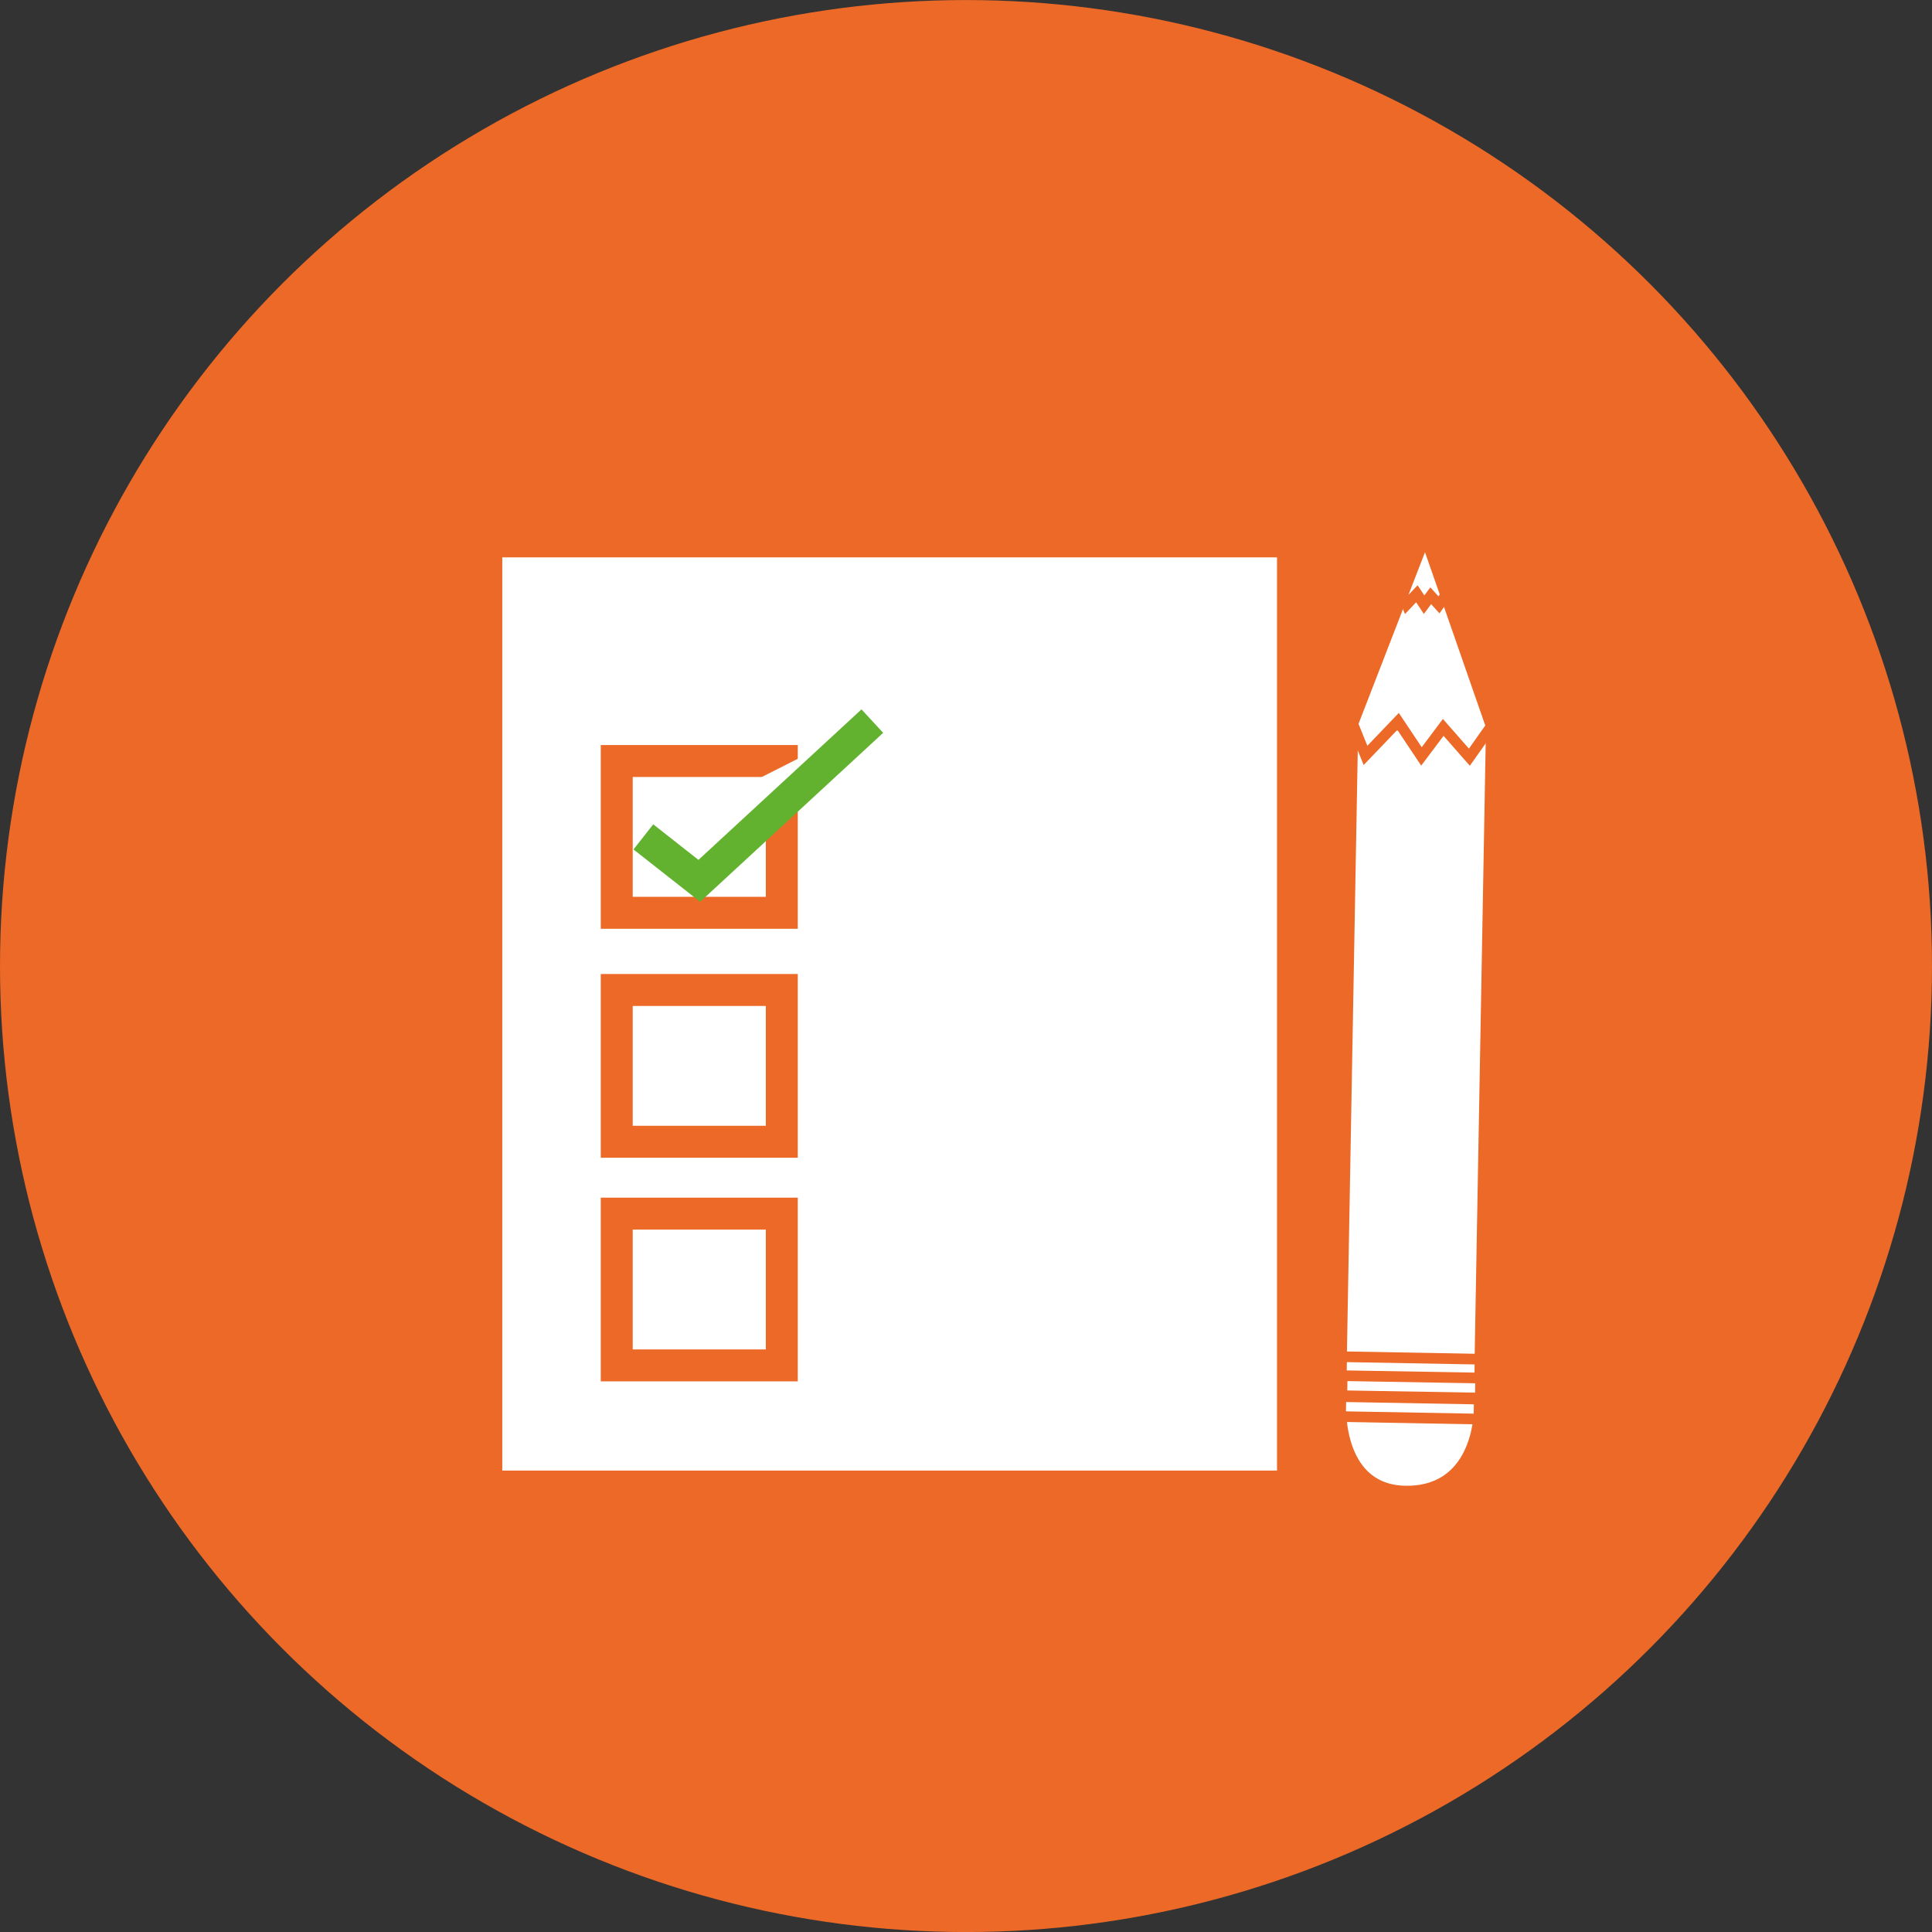 <?xml version="1.0" encoding="utf-8"?>
<!-- Generator: Adobe Illustrator 16.0.0, SVG Export Plug-In . SVG Version: 6.00 Build 0)  -->
<!DOCTYPE svg PUBLIC "-//W3C//DTD SVG 1.1//EN" "http://www.w3.org/Graphics/SVG/1.1/DTD/svg11.dtd">
<svg version="1.1" id="Capa_1" xmlns="http://www.w3.org/2000/svg" xmlns:xlink="http://www.w3.org/1999/xlink" x="0px" y="0px"
	 width="45.354px" height="45.354px" viewBox="0 0 45.354 45.354" enable-background="new 0 0 45.354 45.354" xml:space="preserve">
<rect x="0" y="0" width="45.354" height="45.354" fill="#333333" stroke="none"/>
<g>
	<circle fill="#EC6927" cx="22.677" cy="22.678" r="22.677"/>
	<g>
		<g>
			
				<rect x="11.416" y="12.709" fill="#FFFFFF" stroke="#EC6927" stroke-width="0.75" stroke-miterlimit="10" width="18.937" height="22.188"/>
			
				<rect x="14.478" y="17.865" fill="#FFFFFF" stroke="#EC6927" stroke-width="0.75" stroke-miterlimit="10" width="3.875" height="3.563"/>
			
				<rect x="14.478" y="23.24" fill="#FFFFFF" stroke="#EC6927" stroke-width="0.75" stroke-miterlimit="10" width="3.875" height="3.563"/>
			
				<rect x="14.478" y="28.49" fill="#FFFFFF" stroke="#EC6927" stroke-width="0.75" stroke-miterlimit="10" width="3.875" height="3.563"/>
			<polyline fill="#FFFFFF" stroke="#62B22F" stroke-width="0.75" stroke-miterlimit="10" points="15.103,19.646 16.416,20.678 
				20.478,16.928 			"/>
		</g>
		<g>
			
				<rect x="31.615" y="17.022" transform="matrix(1 0.018 -0.018 1 0.451 -0.586)" fill="#FFFFFF" stroke="#EC6927" stroke-width="0.25" stroke-miterlimit="10" width="3.249" height="16.25"/>
			<path fill="#FFFFFF" stroke="#EC6927" stroke-width="0.25" stroke-miterlimit="10" d="M31.477,33.007c0,0-0.099,2.03,1.59,1.996
				c1.688-0.032,1.659-1.94,1.659-1.94"/>
			
				<rect x="31.477" y="32.801" transform="matrix(1 0.018 -0.018 1 0.591 -0.582)" fill="#FFFFFF" stroke="#EC6927" stroke-width="0.25" stroke-miterlimit="10" width="3.249" height="0.469"/>
			
				<rect x="31.494" y="31.864" transform="matrix(1 0.018 -0.018 1 0.575 -0.582)" fill="#FFFFFF" stroke="#EC6927" stroke-width="0.25" stroke-miterlimit="10" width="3.249" height="0.468"/>
			
				<rect x="31.485" y="32.331" transform="matrix(1 0.017 -0.017 1 0.573 -0.572)" fill="#FFFFFF" stroke="#EC6927" stroke-width="0.25" stroke-miterlimit="10" width="3.25" height="0.47"/>
			<polygon fill="#FFFFFF" stroke="#EC6927" stroke-width="0.25" stroke-miterlimit="10" points="31.757,16.994 33.458,12.602 
				35.006,17.051 34.494,17.775 33.88,17.076 33.369,17.757 32.82,16.935 32.056,17.733 			"/>
			<polygon fill="#FFFFFF" stroke="#EC6927" stroke-width="0.25" stroke-miterlimit="10" points="32.932,13.959 33.458,12.602 
				33.938,13.975 33.78,14.199 33.587,13.985 33.431,14.195 33.261,13.939 33.025,14.188 			"/>
		</g>
	</g>
</g>
</svg>
